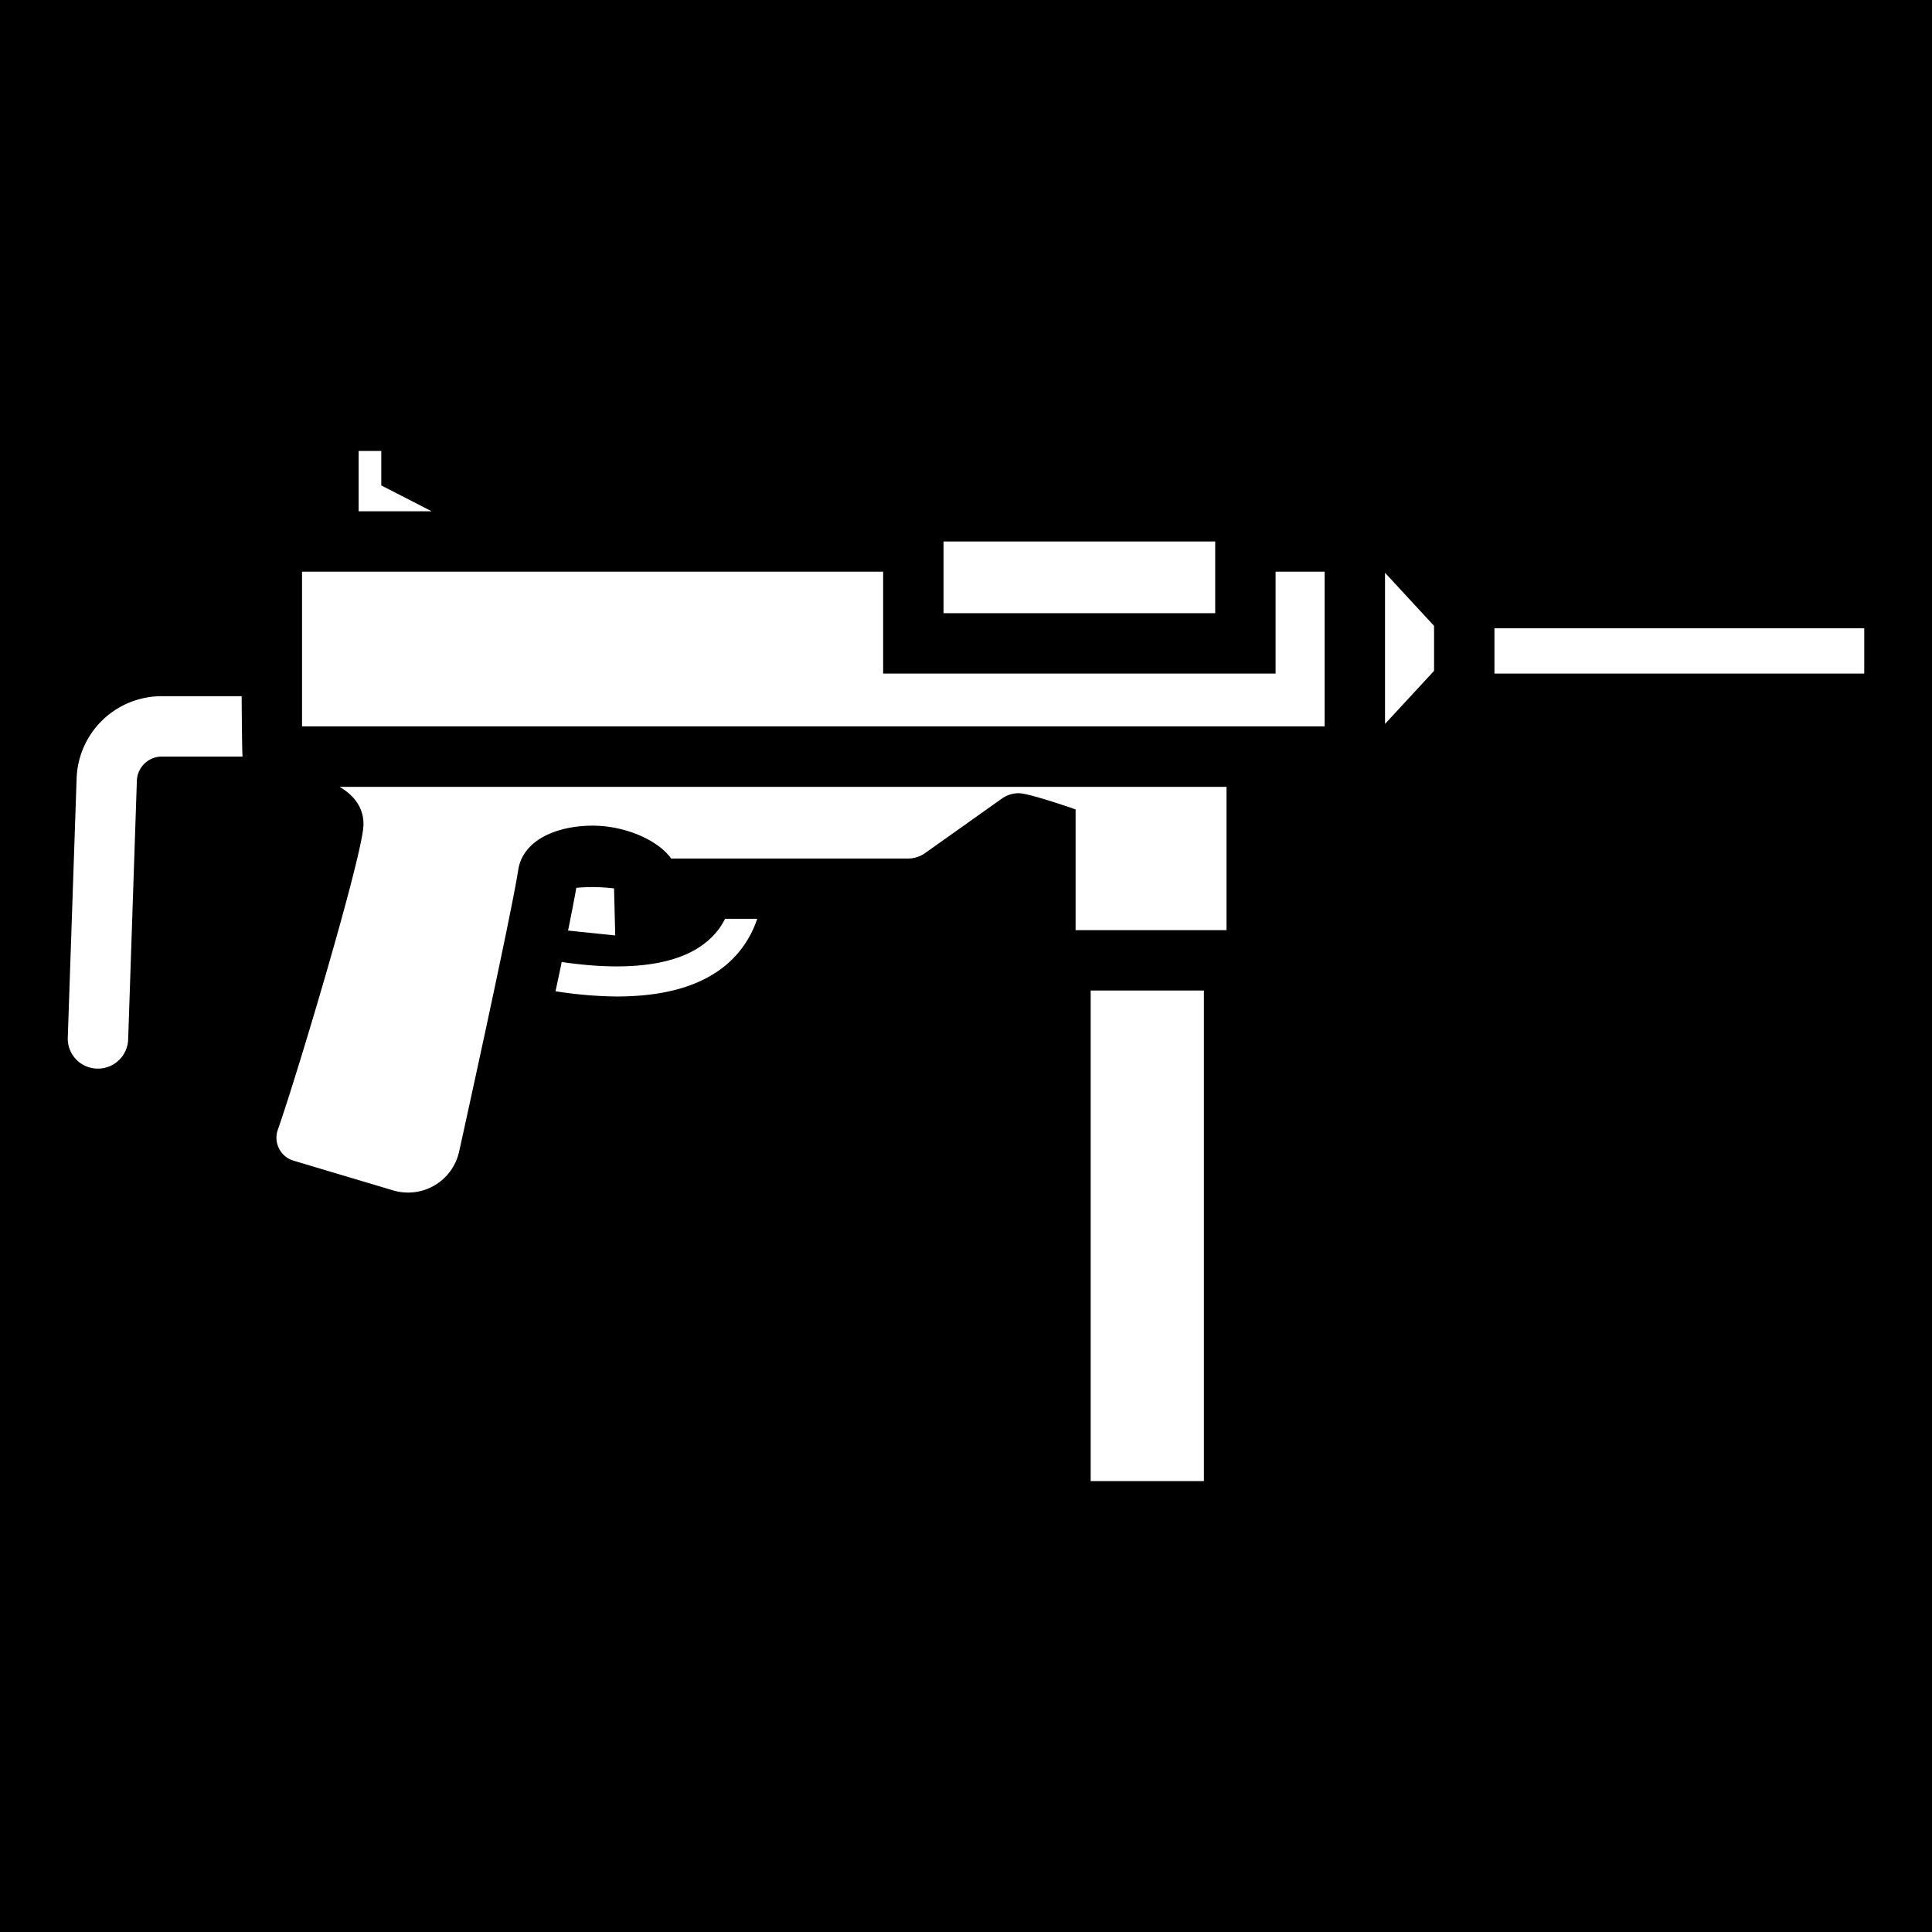 <svg xmlns="http://www.w3.org/2000/svg" viewBox="0 0 512 512" height="192" width="192"><path d="M0 0h512v512H0z"/><path fill="#fff" d="M163.042 247.9l-.31-12.46a47.42 47.42 0 0 0-10-.16c-.5 2.82-1.26 6.75-2.19 11.33zm24 1.86a18.33 18.33 0 0 0 5.1-6.26h8.52a27 27 0 0 1-8.53 12.46c-6.74 5.49-16.36 8.12-28.75 8.12a109.5 109.5 0 0 1-16.16-1.39c.56-2.68 1.12-5.21 1.64-7.75 21.97 3.23 32.87-.82 38.18-5.18zm132 142.74h-30v-130h30zM20.302 206.35a22.55 22.55 0 0 1 22.74-21.85h21s.09 15 .24 16h-21.24a6.62 6.62 0 0 0-6.77 6.39l-2.31 68.61a8 8 0 0 1-8 7.69h-.28a7.94 7.94 0 0 1-7.72-8.2zm346.74-54.56l13 14.07v11.92l-13 14.07zm127 14.71v12h-98v-12zm-399-47h6v9.14l13.36 6.86h-19.36zm230 127h-40v-32s-12.21-4.29-15.05-4.29a7.75 7.75 0 0 0-4.52 1.45l-20.29 14.4a7.86 7.86 0 0 1-4.55 1.46h-62.76c-3.6-5-12.35-8.71-20.81-8.71-9.42 0-18.49 3.74-19.73 11.75-1.91 12.38-15.64 74.54-15.64 74.54a13.86 13.86 0 0 1-17.53 10.36l-26.37-7.87a6.34 6.34 0 0 1-4.17-8.18c5.17-14.72 22.12-71.53 22.68-80.43.31-4.94-2.77-8.45-6.32-10.45h235.06v38zm-75-103h72v19h-72zm-16 8v27h104v-27h13v41h-271v-41z"/></svg>